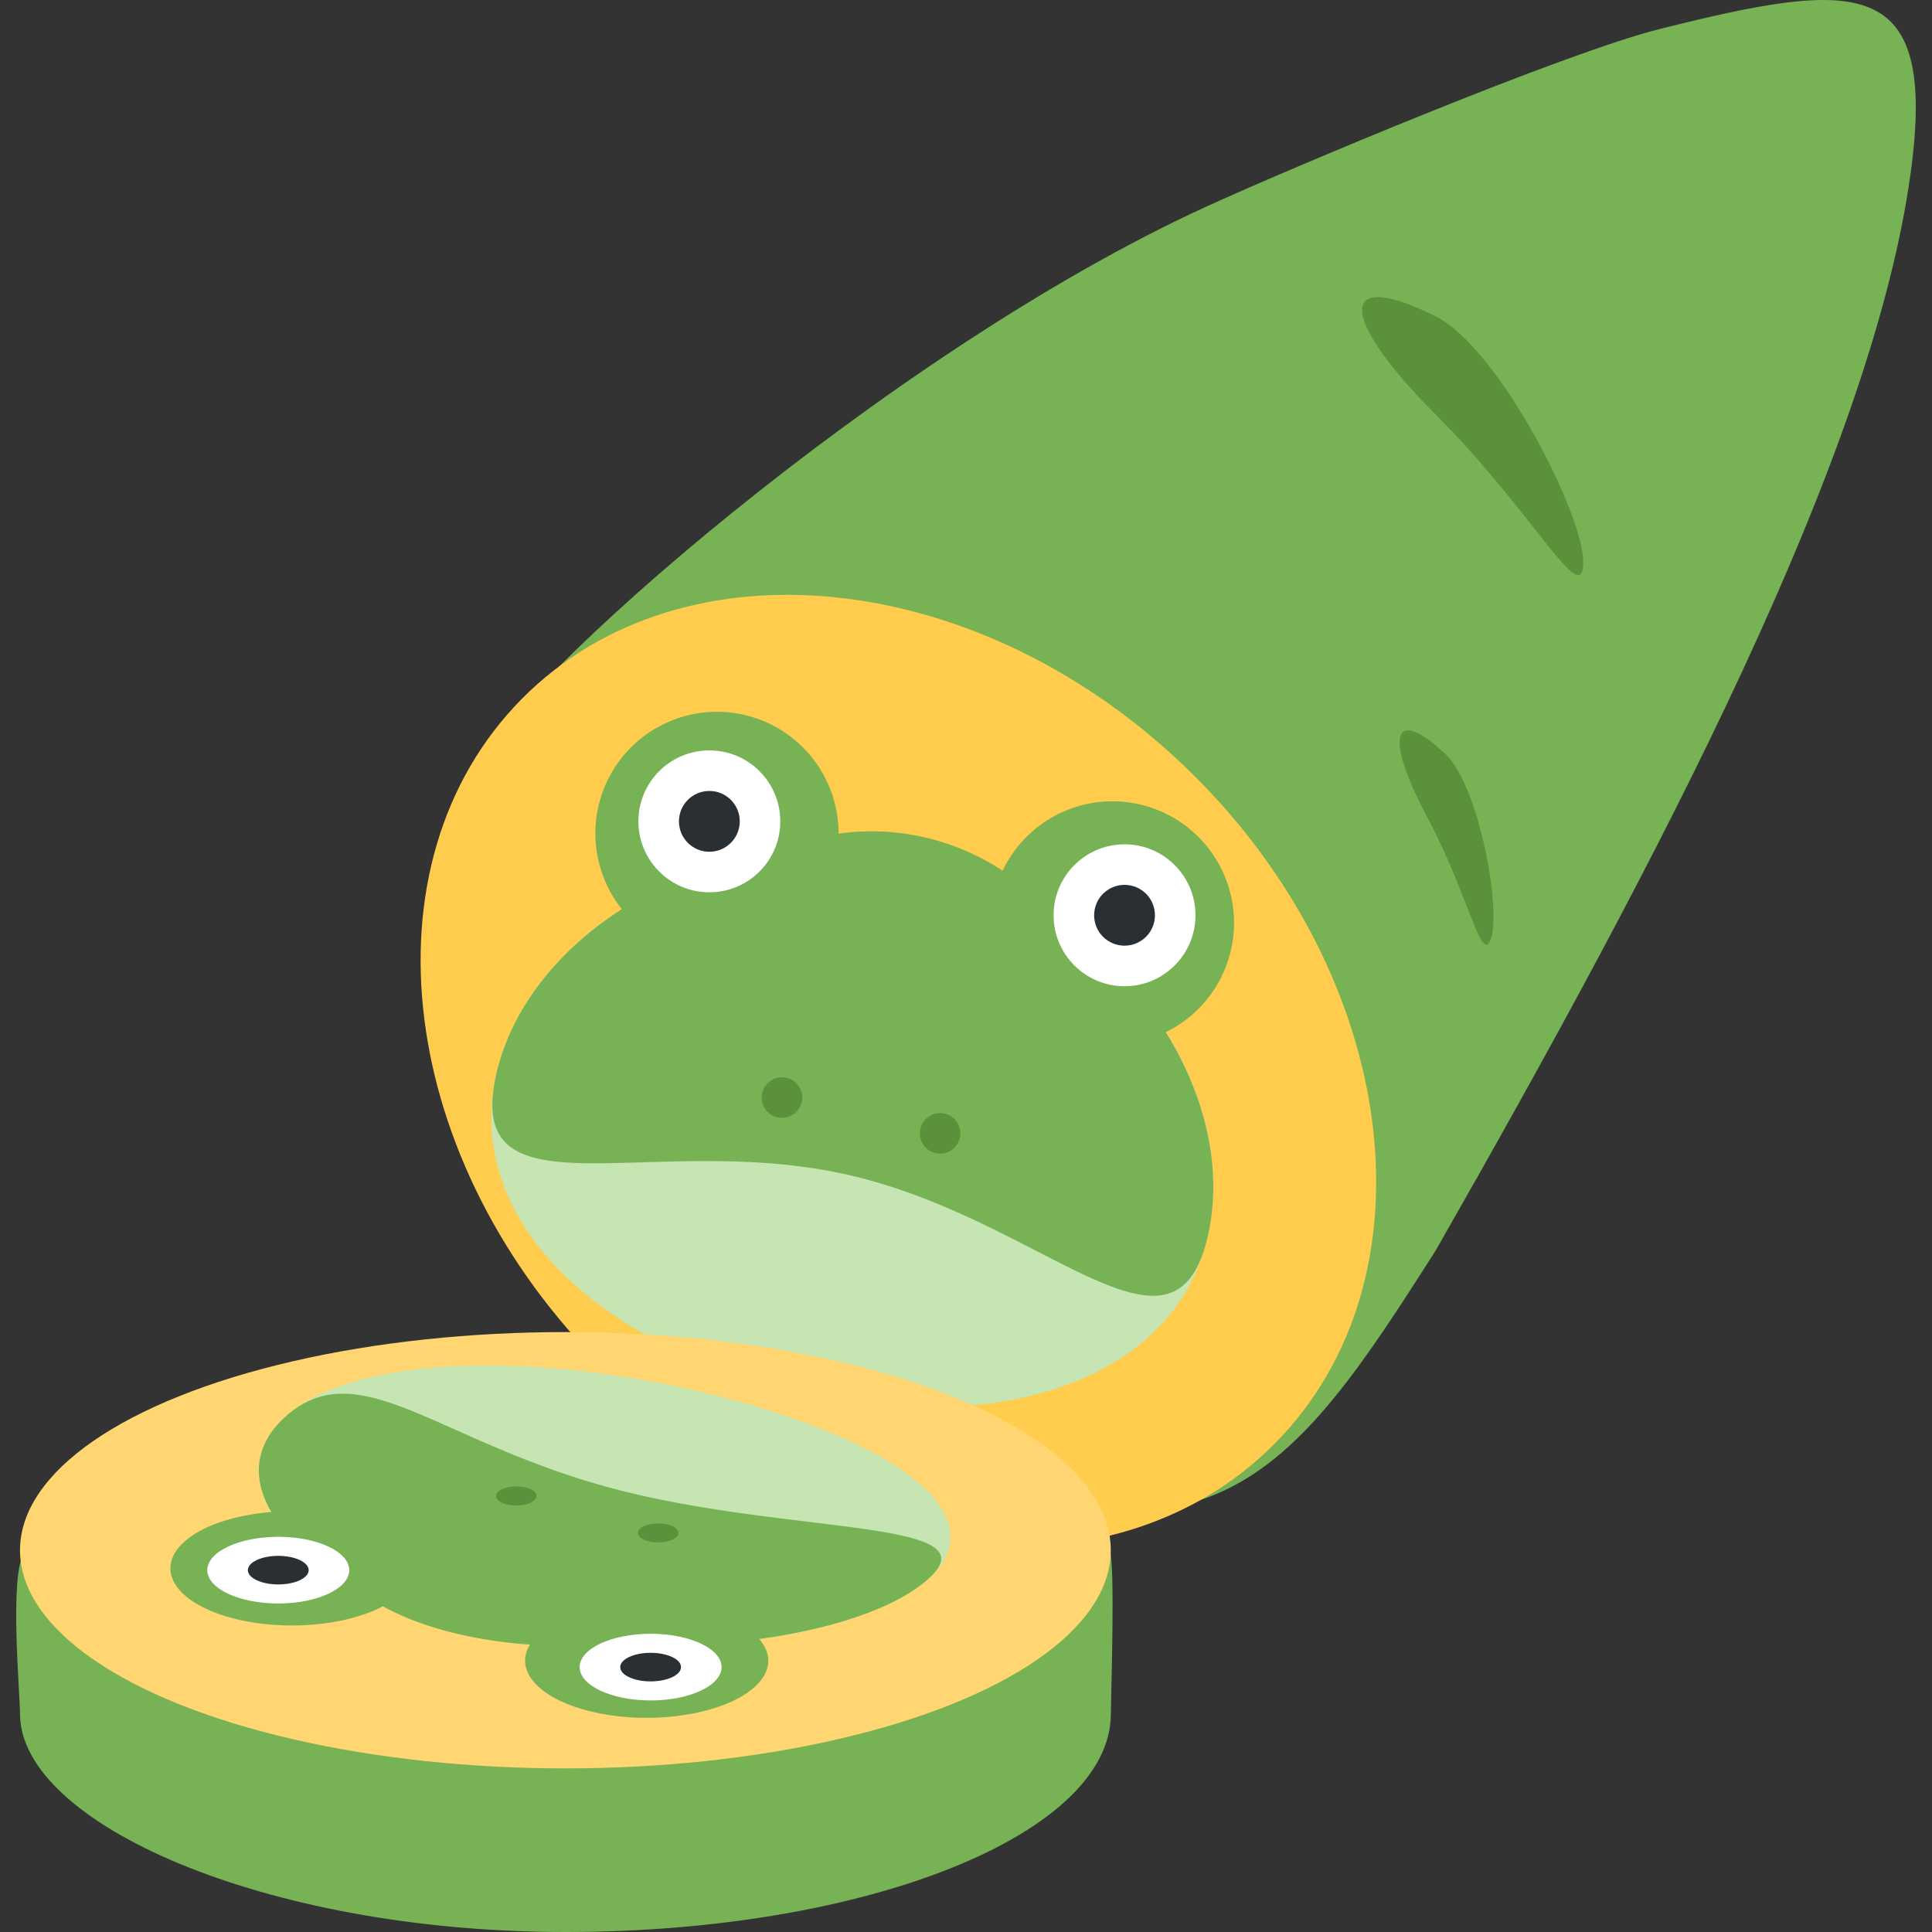 <svg xmlns="http://www.w3.org/2000/svg" viewBox="0 0 1864.46 1864.46"><rect x="0" y="0" width="1864.46" height="1864.46" fill="#333333" stroke="none"/><defs><style>.cls-1{fill:#77b255;}.cls-2{fill:#ffcc4d;}.cls-3{fill:#c6e5b3;}.cls-4{fill:#fff;}.cls-5{fill:#292f33;}.cls-6{fill:#5c913b;}.cls-7{fill:#ffd671;}.cls-8{fill:none;}</style></defs><g id="Ebene_2" data-name="Ebene 2"><g id="Ebene_1-2" data-name="Ebene 1"><path class="cls-1" d="M463.58,737.88c24.1-72.21,390-396.06,699.26-537.9,80.42-36.9,347.48-149.16,439.48-172.16C1792-19.6,1870.21-25.55,1843.84,167.08c-37.26,272.16-243.1,662.95-458.26,1039.53-141,221.74-222.74,338.06-545.53,176.64C517.42,1222,356.05,1060.61,463.58,737.88Z"/><path class="cls-2" d="M1150.42,746.56c200.84,198.32,236.74,487.53,80.21,646.11S784.47,1519,583.58,1320.83c-200.85-198.32-236.79-487.59-80.27-646.11S949.58,548.35,1150.42,746.56Z"/><path class="cls-3" d="M1165.74,1192.3c-32.17,142.26-205.55,194.17-395.22,151.27s-323.83-164.38-291.65-306.64S697.37,785.51,887,828.41,1197.92,1050,1165.74,1192.3Z"/><path class="cls-1" d="M1125,996.08A117.33,117.33,0,1,0,967.56,840.31,229.49,229.49,0,0,0,809.24,804.5,117.34,117.34,0,1,0,600.1,877.35c-62,39.72-106.93,96.33-121.23,159.58-32.18,142.26,149.45,53.86,339.12,96.76s315.58,200.87,347.75,58.61C1180.05,1129.05,1163.89,1058.62,1125,996.08Z"/><circle class="cls-4" cx="684.55" cy="792.64" r="68.47"/><circle class="cls-5" cx="684.55" cy="792.64" r="29.34"/><circle class="cls-4" cx="1085.22" cy="883.27" r="68.47"/><circle class="cls-5" cx="1085.22" cy="883.27" r="29.34"/><circle class="cls-6" cx="754.62" cy="1059.19" r="19.56"/><circle class="cls-6" cx="907.26" cy="1093.72" r="19.56"/><path class="cls-6" d="M1385.63,305.35c60,30,142.27,189.74,142.27,237.16s-47.43-47.42-142.27-142.32S1290.74,257.93,1385.63,305.35ZM1395.16,728c31.95,30.42,53.1,146.69,44,176.53s-20.79-39-62.27-116.84S1344.53,679.93,1395.16,728Z"/><path class="cls-1" d="M1072,1653.93c0,116.27-235.64,210.53-526.32,210.53S19.31,1759.2,19.31,1653.93c0-19.52-10.68-136.84,4.42-155.68,66.11-82.79,285.16-54.84,521.9-54.84,258.31,0,480.68-45.53,525.21,52.63C1076.47,1508.3,1072,1641,1072,1653.93Z"/><ellipse class="cls-7" cx="545.63" cy="1496.04" rx="526.32" ry="210.53"/><path class="cls-3" d="M277.65,1365.23c70.68-60,251.65-60.6,421.76-16.31s264.93,116.74,194.25,176.71-280.09,84.73-450.2,40.43S207,1425.19,277.65,1365.23Z"/><path class="cls-1" d="M261.9,1459.13c-33.84,2.75-64.82,12.4-82.74,27.61-31.41,26.64-10.9,60.22,45.79,75,48.95,12.75,108.83,7.28,144.53-11.61,17.46,9.63,38.72,18.05,63.81,24.58a430.19,430.19,0,0,0,78.18,12.39c-15.13,24.24,6.75,51,55.71,63.75,56.69,14.76,128.14,5.12,159.55-21.52,17.92-15.21,18.89-32.67,5.91-47.61,70.66-9.77,129.6-29.41,161-56.07,70.68-60-128.42-44-298.52-88.24s-246.81-132.12-317.49-72.16C246.22,1391.89,242,1425.79,261.9,1459.13Z"/><ellipse class="cls-4" cx="627.87" cy="1608.82" rx="68.47" ry="32.18"/><ellipse class="cls-5" cx="627.87" cy="1608.82" rx="29.34" ry="13.79"/><ellipse class="cls-4" cx="268.53" cy="1515.26" rx="68.47" ry="32.18"/><ellipse class="cls-5" cx="268.53" cy="1515.26" rx="29.34" ry="13.79"/><ellipse class="cls-6" cx="635.14" cy="1479.33" rx="19.56" ry="9.19"/><ellipse class="cls-6" cx="498.25" cy="1443.69" rx="19.56" ry="9.19"/><rect class="cls-8" width="1864.46" height="1864.46"/></g></g></svg>